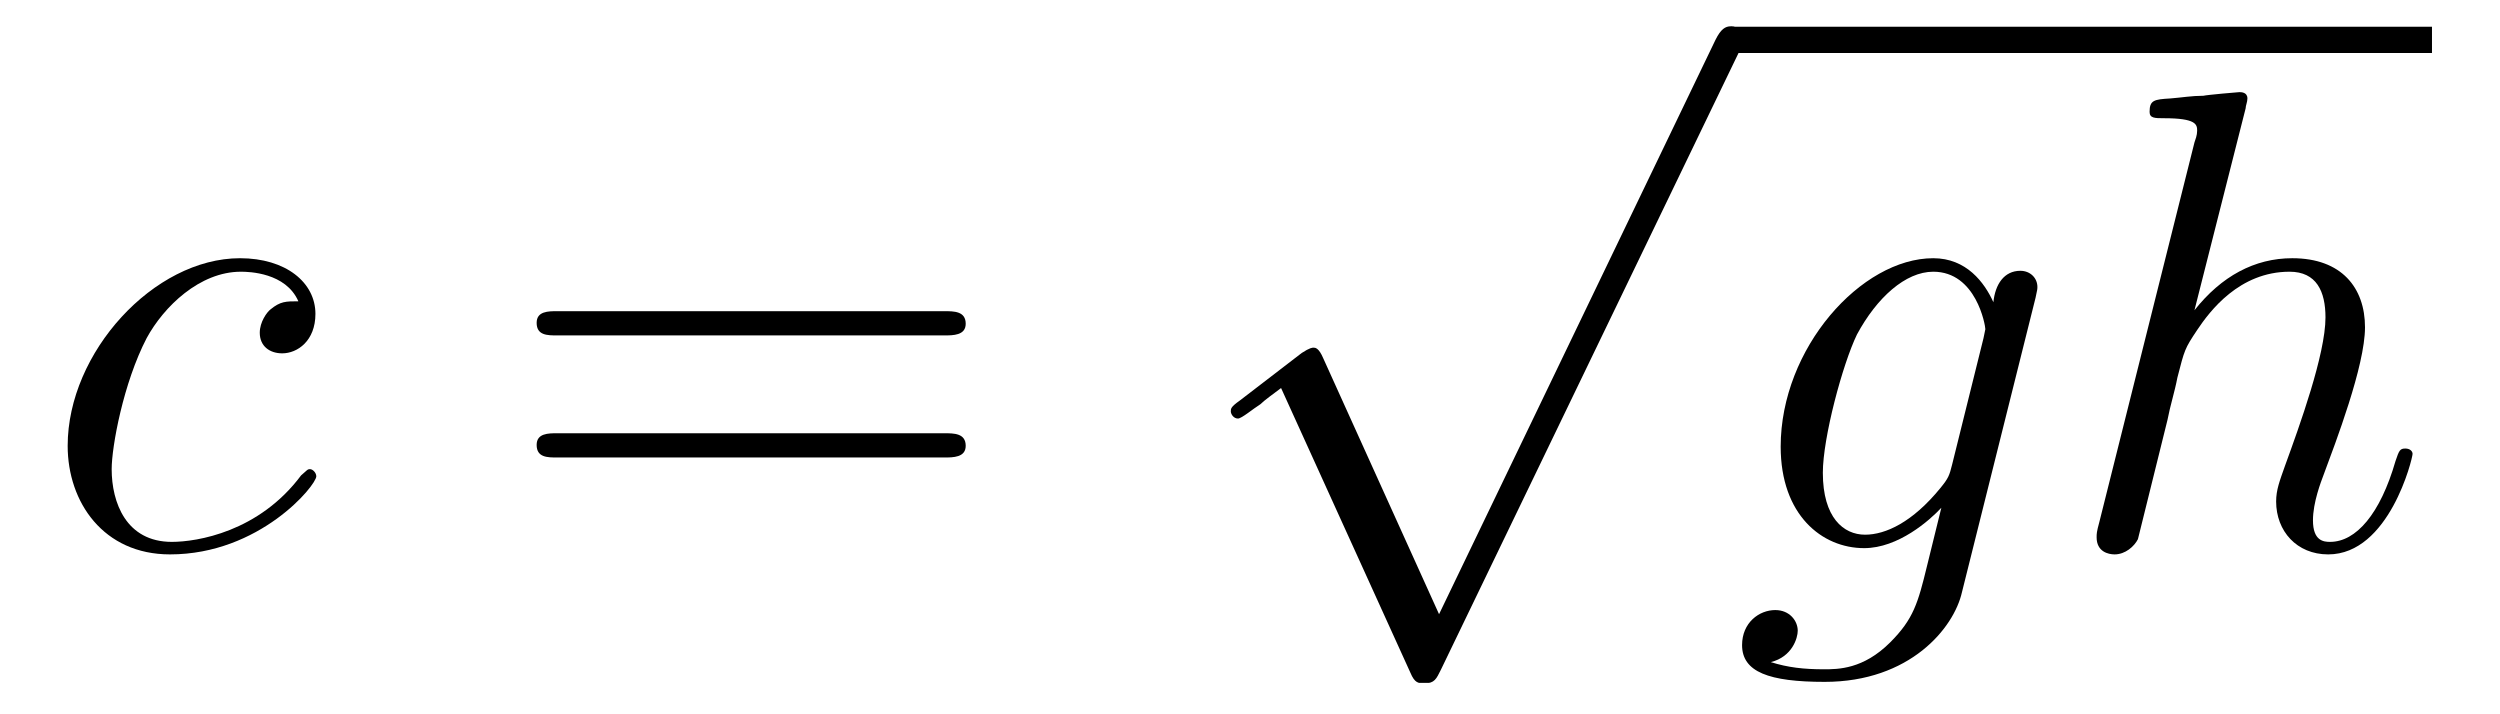 <?xml version="1.0" encoding="UTF-8"?>
<svg xmlns="http://www.w3.org/2000/svg" xmlns:xlink="http://www.w3.org/1999/xlink" width="43.52pt" height="12.43pt" viewBox="0 0 43.52 12.43">
<defs>
<g>
<g id="glyph-0-0">
<path d="M 4.469 -4.297 C 4.25 -4.297 4.156 -4.297 3.984 -4.156 C 3.922 -4.109 3.797 -3.938 3.797 -3.75 C 3.797 -3.516 3.969 -3.391 4.188 -3.391 C 4.453 -3.391 4.766 -3.609 4.766 -4.078 C 4.766 -4.625 4.25 -5.047 3.453 -5.047 C 1.953 -5.047 0.453 -3.406 0.453 -1.781 C 0.453 -0.797 1.078 0.109 2.234 0.109 C 3.797 0.109 4.781 -1.094 4.781 -1.25 C 4.781 -1.312 4.719 -1.375 4.672 -1.375 C 4.625 -1.375 4.625 -1.359 4.516 -1.266 C 3.781 -0.281 2.703 -0.109 2.266 -0.109 C 1.469 -0.109 1.219 -0.797 1.219 -1.375 C 1.219 -1.766 1.422 -2.875 1.828 -3.656 C 2.125 -4.203 2.75 -4.812 3.469 -4.812 C 3.609 -4.812 4.25 -4.797 4.469 -4.297 Z M 4.469 -4.297 "/>
</g>
<g id="glyph-0-1">
<path d="M 3.859 -1.453 C 3.812 -1.266 3.797 -1.219 3.656 -1.047 C 3.172 -0.453 2.703 -0.234 2.344 -0.234 C 1.969 -0.234 1.609 -0.531 1.609 -1.312 C 1.609 -1.922 1.953 -3.203 2.203 -3.719 C 2.547 -4.359 3.047 -4.812 3.531 -4.812 C 4.281 -4.812 4.438 -3.875 4.438 -3.812 L 4.406 -3.656 Z M 4.578 -4.281 C 4.422 -4.625 4.109 -5.047 3.531 -5.047 C 2.281 -5.047 0.875 -3.484 0.875 -1.766 C 0.875 -0.578 1.594 0 2.328 0 C 2.922 0 3.469 -0.484 3.672 -0.703 L 3.422 0.312 C 3.266 0.953 3.188 1.234 2.781 1.641 C 2.312 2.109 1.875 2.109 1.625 2.109 C 1.281 2.109 1 2.078 0.703 1.984 C 1.078 1.891 1.172 1.562 1.172 1.438 C 1.172 1.266 1.031 1.078 0.781 1.078 C 0.5 1.078 0.203 1.297 0.203 1.688 C 0.203 2.156 0.672 2.328 1.641 2.328 C 3.125 2.328 3.891 1.391 4.031 0.766 L 5.312 -4.359 C 5.344 -4.5 5.344 -4.516 5.344 -4.547 C 5.344 -4.703 5.219 -4.828 5.047 -4.828 C 4.766 -4.828 4.609 -4.594 4.578 -4.281 Z M 4.578 -4.281 "/>
</g>
<g id="glyph-0-2">
<path d="M 3.219 -7.656 C 3.219 -7.703 3.25 -7.766 3.25 -7.828 C 3.25 -7.938 3.141 -7.938 3.109 -7.938 C 3.094 -7.938 2.547 -7.891 2.484 -7.875 C 2.281 -7.875 2.109 -7.844 1.906 -7.828 C 1.625 -7.812 1.547 -7.797 1.547 -7.594 C 1.547 -7.484 1.641 -7.484 1.797 -7.484 C 2.359 -7.484 2.375 -7.375 2.375 -7.266 C 2.375 -7.188 2.344 -7.109 2.328 -7.062 L 0.672 -0.453 C 0.625 -0.281 0.625 -0.25 0.625 -0.188 C 0.625 0.062 0.828 0.109 0.938 0.109 C 1.125 0.109 1.281 -0.031 1.344 -0.156 L 1.859 -2.234 C 1.906 -2.484 1.984 -2.719 2.031 -2.969 C 2.156 -3.453 2.156 -3.469 2.375 -3.797 C 2.594 -4.125 3.109 -4.812 3.984 -4.812 C 4.453 -4.812 4.609 -4.469 4.609 -4.016 C 4.609 -3.375 4.156 -2.125 3.906 -1.438 C 3.812 -1.172 3.75 -1.016 3.75 -0.812 C 3.75 -0.297 4.109 0.109 4.656 0.109 C 5.719 0.109 6.125 -1.562 6.125 -1.641 C 6.125 -1.688 6.078 -1.734 6 -1.734 C 5.906 -1.734 5.891 -1.703 5.828 -1.516 C 5.562 -0.594 5.141 -0.109 4.688 -0.109 C 4.578 -0.109 4.391 -0.125 4.391 -0.484 C 4.391 -0.797 4.531 -1.156 4.578 -1.281 C 4.781 -1.828 5.297 -3.172 5.297 -3.844 C 5.297 -4.531 4.891 -5.047 4.031 -5.047 C 3.375 -5.047 2.797 -4.734 2.328 -4.141 Z M 3.219 -7.656 "/>
</g>
<g id="glyph-1-0">
<path d="M 7.719 -3.703 C 7.875 -3.703 8.094 -3.703 8.094 -3.906 C 8.094 -4.125 7.891 -4.125 7.719 -4.125 L 0.984 -4.125 C 0.828 -4.125 0.625 -4.125 0.625 -3.922 C 0.625 -3.703 0.812 -3.703 0.984 -3.703 Z M 7.719 -1.578 C 7.875 -1.578 8.094 -1.578 8.094 -1.781 C 8.094 -2 7.891 -2 7.719 -2 L 0.984 -2 C 0.828 -2 0.625 -2 0.625 -1.797 C 0.625 -1.578 0.812 -1.578 0.984 -1.578 Z M 7.719 -1.578 "/>
</g>
<g id="glyph-2-0">
<path d="M 4.453 9.781 L 2.438 5.328 C 2.359 5.141 2.297 5.141 2.266 5.141 C 2.25 5.141 2.203 5.141 2.062 5.234 L 0.984 6.062 C 0.828 6.172 0.828 6.203 0.828 6.25 C 0.828 6.297 0.875 6.375 0.953 6.375 C 1.016 6.375 1.219 6.203 1.344 6.125 C 1.406 6.062 1.578 5.938 1.703 5.844 L 3.953 10.797 C 4.031 10.984 4.094 10.984 4.203 10.984 C 4.375 10.984 4.406 10.906 4.484 10.75 L 9.672 0 C 9.75 -0.156 9.75 -0.203 9.75 -0.234 C 9.75 -0.344 9.672 -0.453 9.531 -0.453 C 9.438 -0.453 9.359 -0.406 9.266 -0.219 Z M 4.453 9.781 "/>
</g>
</g>
<clipPath id="clip-0">
<path clip-rule="nonzero" d="M 21 0 L 31 0 L 31 11.887 L 21 11.887 Z M 21 0 "/>
</clipPath>
<clipPath id="clip-1">
<path clip-rule="nonzero" d="M 29 0 L 42.336 0 L 42.336 1 L 29 1 Z M 29 0 "/>
</clipPath>
<clipPath id="clip-2">
<path clip-rule="nonzero" d="M 30 4 L 36 4 L 36 11.887 L 30 11.887 Z M 30 4 "/>
</clipPath>
</defs>
<g fill="rgb(0%, 0%, 0%)" fill-opacity="1">
<use xlink:href="#glyph-0-0" x="0.725" y="9.542"/>
</g>
<g fill="rgb(0%, 0%, 0%)" fill-opacity="1">
<use xlink:href="#glyph-1-0" x="8.717" y="9.542"/>
</g>
<g clip-path="url(#clip-0)">
<g fill="rgb(0%, 0%, 0%)" fill-opacity="1">
<use xlink:href="#glyph-2-0" x="20.598" y="0.911"/>
</g>
</g>
<g clip-path="url(#clip-1)">
<path fill="none" stroke-width="0.478" stroke-linecap="butt" stroke-linejoin="miter" stroke="rgb(0%, 0%, 0%)" stroke-opacity="1" stroke-miterlimit="10" d="M -41.251 71.282 L -28.481 71.282 " transform="matrix(0.956, 0, 0, -0.956, 69.568, 68.84)"/>
</g>
<g clip-path="url(#clip-2)">
<g fill="rgb(0%, 0%, 0%)" fill-opacity="1">
<use xlink:href="#glyph-0-1" x="30.123" y="9.542"/>
</g>
</g>
<g fill="rgb(0%, 0%, 0%)" fill-opacity="1">
<use xlink:href="#glyph-0-2" x="35.873" y="9.542"/>
</g>
</svg>
